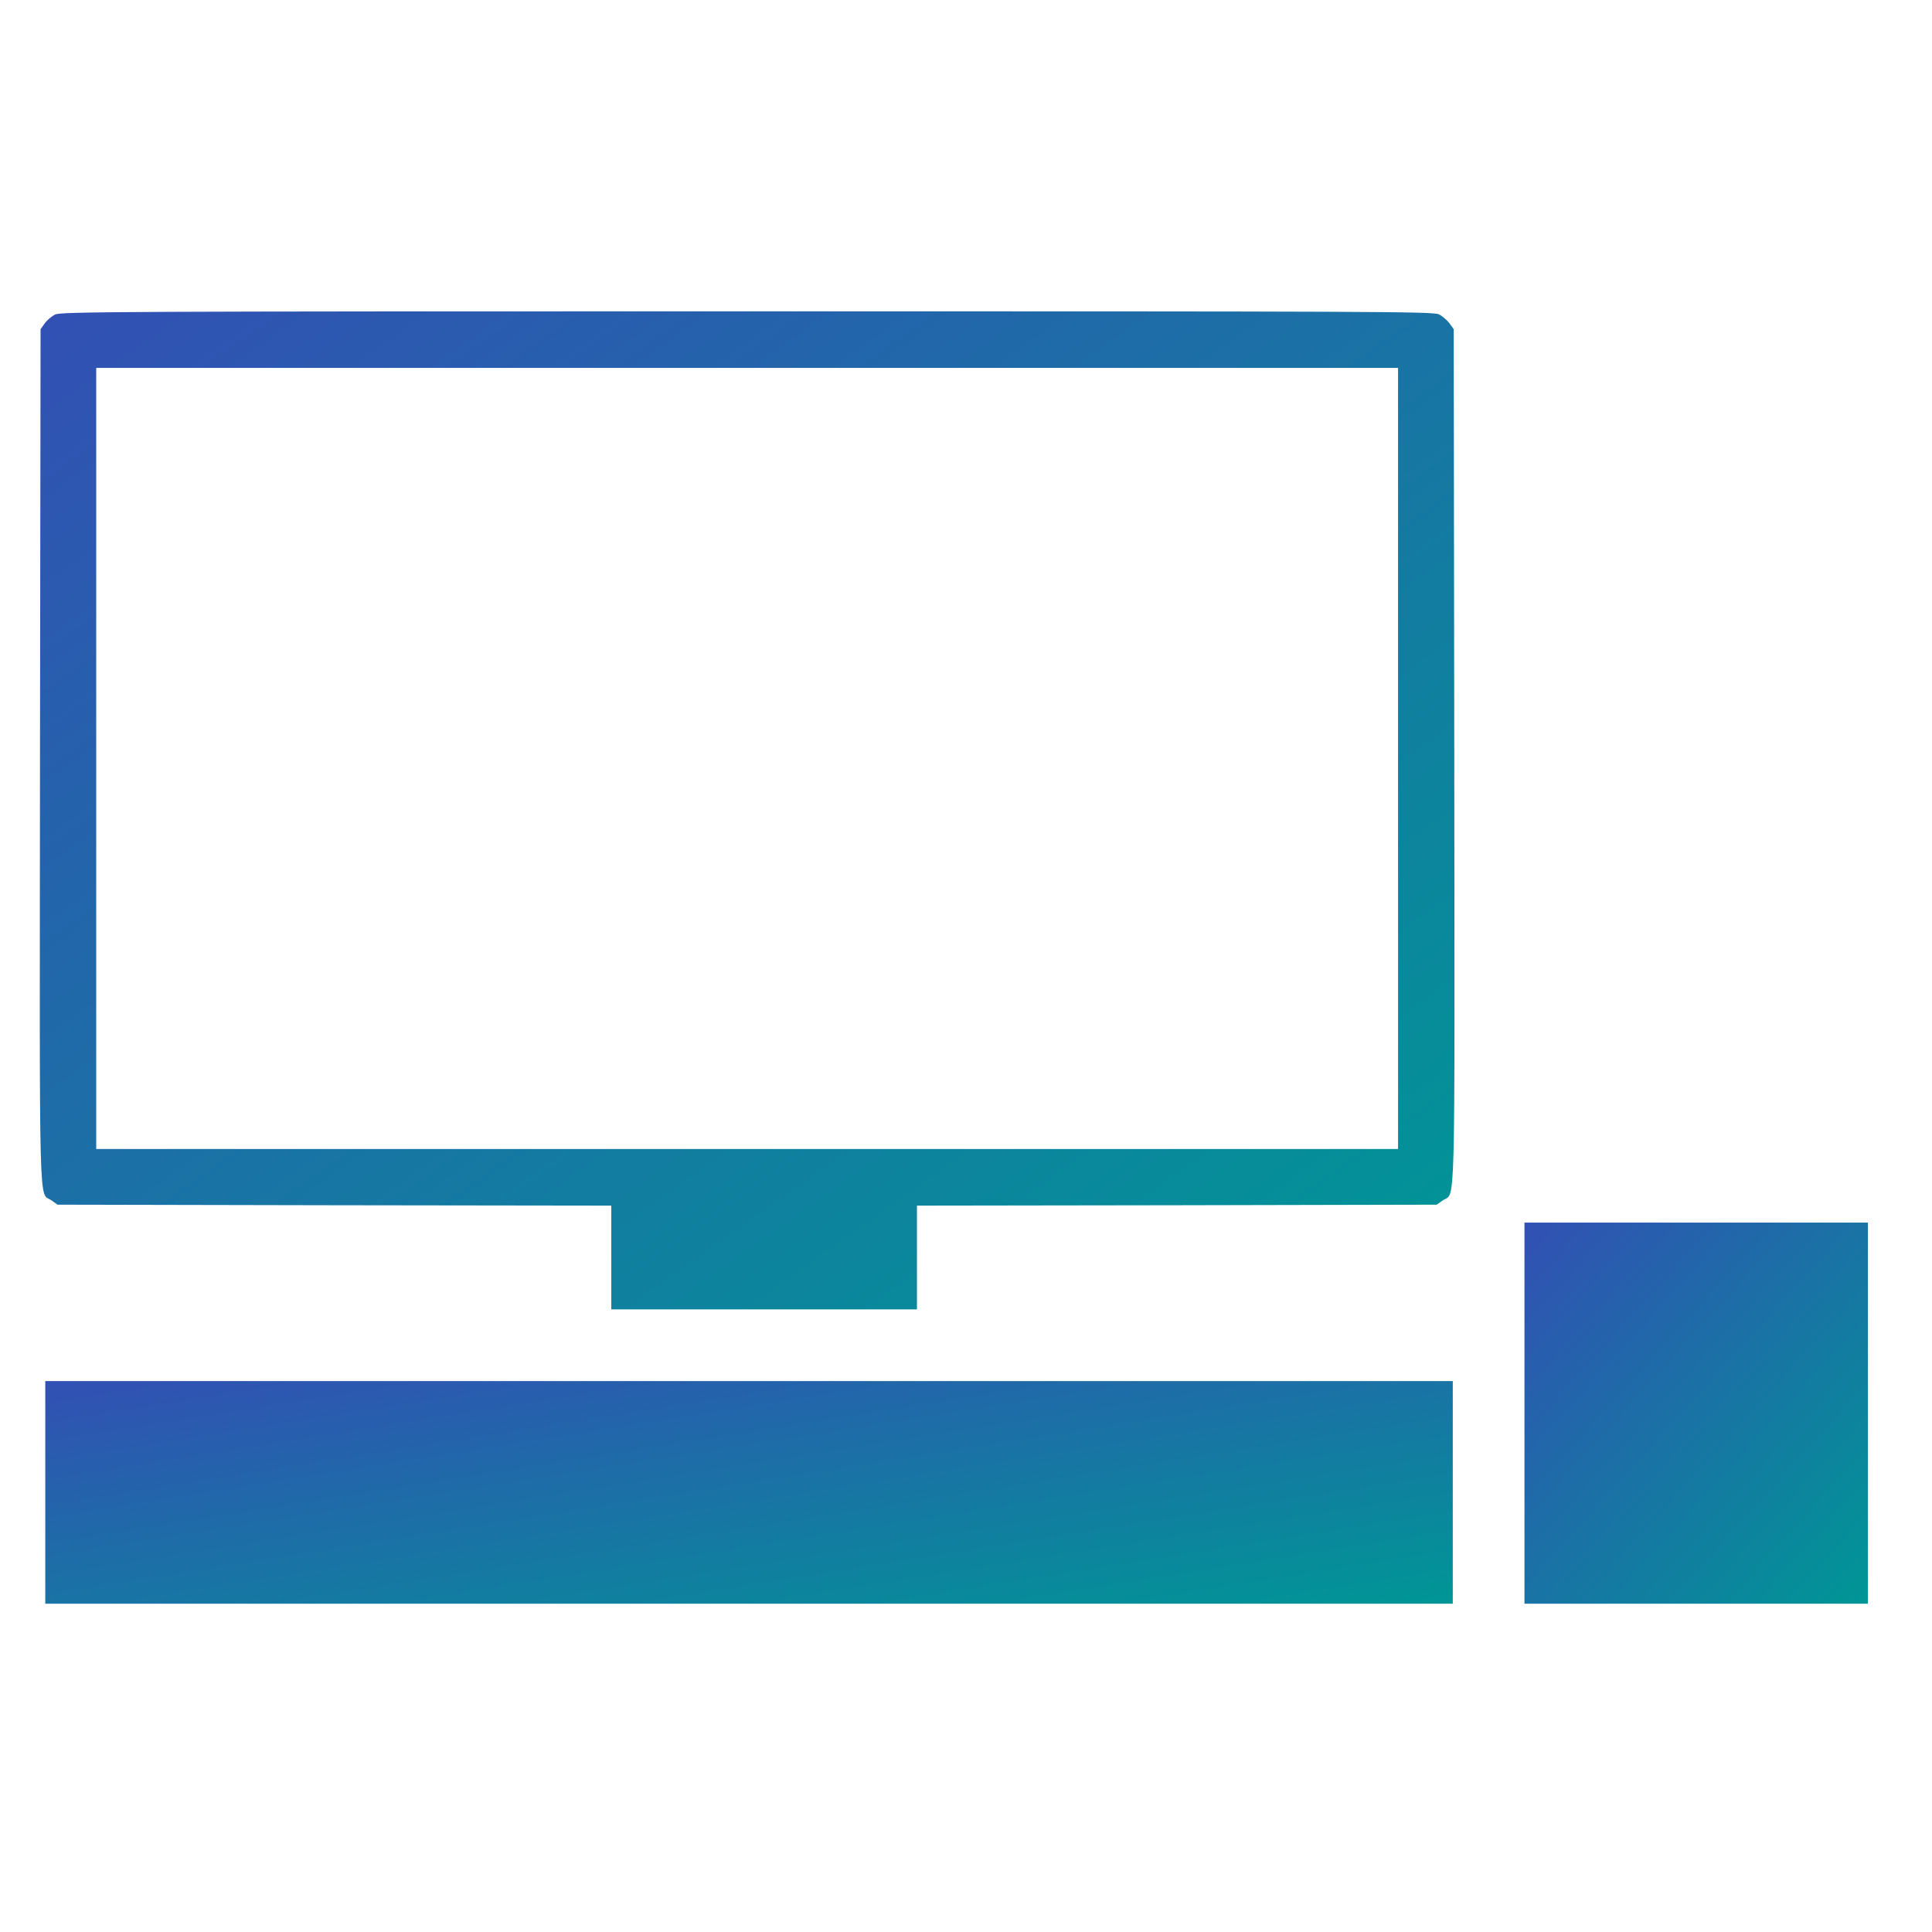 <!-- pc.svg -->
<svg version="1.0" xmlns="http://www.w3.org/2000/svg" id="desenhoBanner" width="1024pt" height="1024pt" viewBox="0 0 1024 1024" preserveAspectRatio="xMidYMid meet">
	<defs>
		<linearGradient id="gradPadrao1" x1="0%" x2="100%" y1="100%" y2="0%">
			<stop style="stop-color: rgb(50,80,180); stop-opacity: 1" offset="0%"/>
			<stop style="stop-color: rgb(0,150,150); stop-opacity: 1" offset="100%"/>
		</linearGradient>
	</defs>
	<g transform="translate(0,1024) scale(0.1,-0.1)" fill=" url(#gradPadrao1) " stroke="none">
		<path d="M292 8573 c-18 -9 -43 -30 -55 -47 l-22 -31 -3 -2263 c-2 -2509 -8 -2305 62 -2355 l31 -22 1468 -3 1467 -2 0 -275 0 -275 810 0 810 0 0 275 0 275 1378 2 1377 3 31 22 c70 50 64 -154 62 2355 l-3 2263 -22 31 c-13 17 -38 39 -57 48 -31 15 -336 16 -3668 16 -3326 0 -3636 -2 -3666 -17z m7118 -2353 l0 -2070 -3450 0 -3450 0 0 2070 0 2070 3450 0 3450 0 0 -2070z"/>
		<path d="M8080 2750 l0 -1010 910 0 910 0 0 1010 0 1010 -910 0 -910 0 0 -1010z"/>
		<path d="M240 2330 l0 -590 3730 0 3730 0 0 590 0 590 -3730 0 -3730 0 0 -590z"/>
	</g>

</svg>